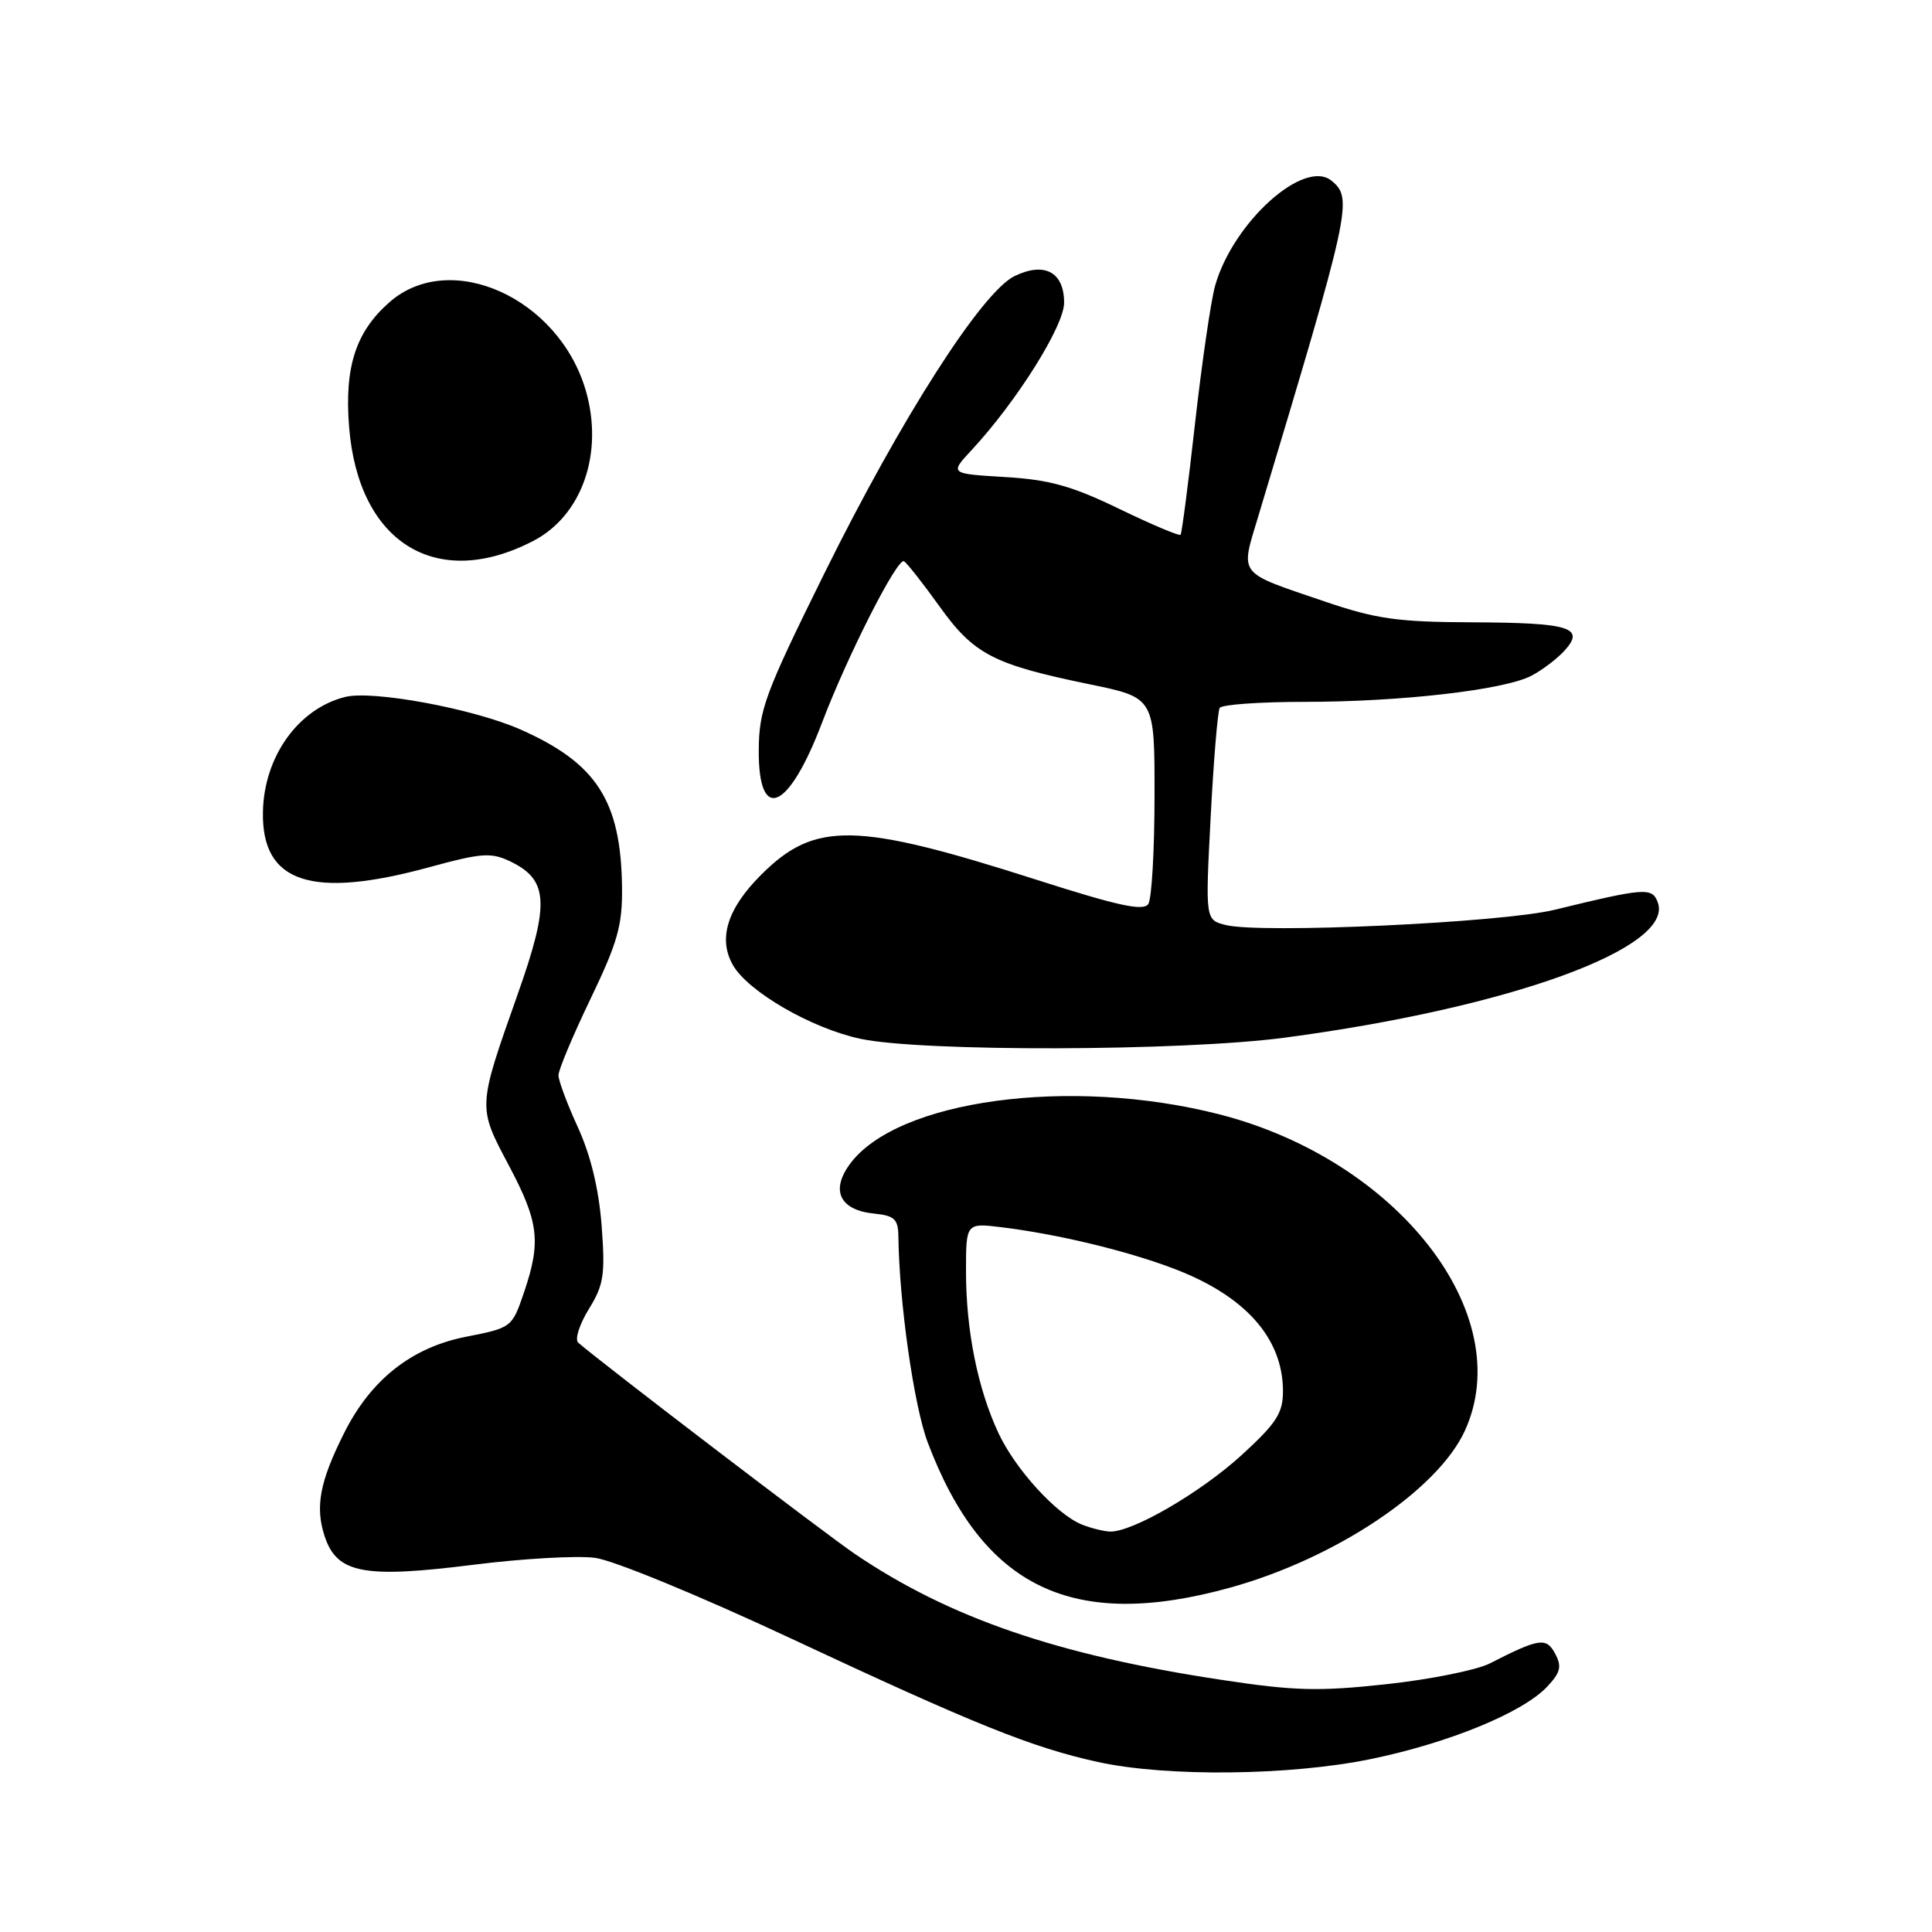 <?xml version="1.0" encoding="UTF-8" standalone="no"?>
<!DOCTYPE svg PUBLIC "-//W3C//DTD SVG 1.1//EN" "http://www.w3.org/Graphics/SVG/1.1/DTD/svg11.dtd" >
<svg xmlns="http://www.w3.org/2000/svg" xmlns:xlink="http://www.w3.org/1999/xlink" version="1.1" viewBox="0 0 256 256">
 <g >
 <path fill="currentColor"
d=" M 181.66 233.08 C 191.98 230.95 201.78 226.93 205.01 223.49 C 206.78 221.61 206.97 220.81 206.07 219.13 C 204.89 216.92 203.97 217.06 197.39 220.42 C 195.68 221.29 189.54 222.53 183.74 223.16 C 174.76 224.14 171.53 224.06 161.85 222.59 C 140.15 219.31 125.82 214.39 113.33 205.94 C 109.40 203.28 79.84 180.71 76.62 177.91 C 76.14 177.49 76.77 175.50 78.01 173.48 C 80.00 170.26 80.21 168.94 79.72 162.42 C 79.35 157.56 78.27 153.09 76.58 149.39 C 75.16 146.29 74.00 143.18 74.00 142.48 C 74.00 141.77 75.91 137.21 78.25 132.35 C 81.86 124.83 82.49 122.60 82.42 117.50 C 82.27 106.11 79.05 101.12 68.96 96.66 C 62.74 93.91 49.39 91.43 45.73 92.35 C 39.52 93.91 34.98 100.25 34.84 107.57 C 34.65 117.00 41.28 119.19 56.99 114.88 C 63.80 113.02 65.07 112.93 67.59 114.13 C 72.69 116.58 72.87 119.66 68.59 131.76 C 63.27 146.82 63.28 146.61 67.41 154.40 C 71.41 161.94 71.72 164.53 69.42 171.29 C 67.85 175.90 67.79 175.94 61.74 177.13 C 54.52 178.55 49.11 182.83 45.57 189.94 C 42.36 196.35 41.74 199.68 43.02 203.57 C 44.65 208.49 48.18 209.17 62.72 207.34 C 69.20 206.52 76.45 206.11 78.84 206.42 C 81.28 206.74 92.65 211.42 104.84 217.12 C 129.16 228.50 136.75 231.56 145.47 233.47 C 154.55 235.47 170.95 235.29 181.66 233.08 Z  M 163.00 210.37 C 176.98 206.50 190.54 197.42 194.12 189.54 C 201.12 174.13 185.20 153.68 161.50 147.64 C 141.79 142.62 118.79 145.74 112.58 154.29 C 110.03 157.80 111.32 160.36 115.85 160.81 C 118.51 161.08 119.01 161.54 119.04 163.81 C 119.15 172.61 121.10 186.28 122.92 191.11 C 130.21 210.41 142.13 216.15 163.00 210.37 Z  M 170.20 137.50 C 200.06 133.54 221.97 125.57 219.65 119.53 C 218.90 117.57 217.95 117.64 206.00 120.55 C 198.99 122.26 167.07 123.74 162.42 122.57 C 159.71 121.89 159.71 121.89 160.42 108.24 C 160.81 100.74 161.35 94.24 161.62 93.80 C 161.90 93.36 166.94 93.00 172.84 93.00 C 185.57 93.00 199.27 91.43 202.90 89.55 C 204.33 88.81 206.32 87.30 207.32 86.20 C 210.09 83.14 208.00 82.51 195.00 82.46 C 185.18 82.42 182.33 82.02 175.50 79.69 C 163.84 75.72 164.34 76.36 166.75 68.34 C 178.98 27.70 179.29 26.31 176.45 23.96 C 172.82 20.95 163.36 29.48 161.00 37.89 C 160.45 39.87 159.26 48.02 158.36 56.00 C 157.47 63.98 156.60 70.66 156.43 70.86 C 156.26 71.05 152.61 69.51 148.31 67.43 C 142.03 64.39 139.06 63.56 133.16 63.21 C 125.83 62.77 125.83 62.77 128.74 59.64 C 134.71 53.21 141.00 43.20 141.00 40.11 C 141.00 36.05 138.41 34.66 134.44 36.58 C 130.11 38.68 119.39 55.43 109.22 76.00 C 101.36 91.91 100.57 94.04 100.54 99.41 C 100.48 109.15 104.49 107.43 108.90 95.82 C 112.28 86.91 118.92 73.83 119.79 74.37 C 120.19 74.62 122.32 77.32 124.51 80.38 C 129.06 86.72 131.63 88.05 144.42 90.68 C 153.00 92.45 153.00 92.45 152.98 105.48 C 152.98 112.64 152.61 119.07 152.16 119.78 C 151.53 120.76 148.21 120.05 137.43 116.60 C 113.35 108.89 107.97 108.79 100.84 115.93 C 96.38 120.38 95.13 124.37 97.10 127.85 C 99.08 131.37 107.48 136.24 113.98 137.64 C 122.09 139.39 156.61 139.30 170.20 137.50 Z  M 70.65 71.68 C 77.13 68.33 80.02 60.04 77.62 51.75 C 74.04 39.45 59.65 32.98 51.60 40.05 C 47.13 43.97 45.62 48.65 46.26 56.60 C 47.49 71.93 57.83 78.33 70.65 71.68 Z  M 143.35 202.01 C 139.97 200.64 134.55 194.70 132.30 189.89 C 129.55 184.01 128.00 176.28 128.00 168.47 C 128.00 162.04 128.00 162.04 132.75 162.62 C 140.09 163.53 149.03 165.66 155.32 168.02 C 164.92 171.61 170.00 177.26 170.00 184.35 C 170.00 187.25 169.13 188.59 164.54 192.79 C 159.08 197.78 149.99 203.06 147.05 202.94 C 146.20 202.90 144.53 202.48 143.35 202.01 Z "/>
</g>
</svg>